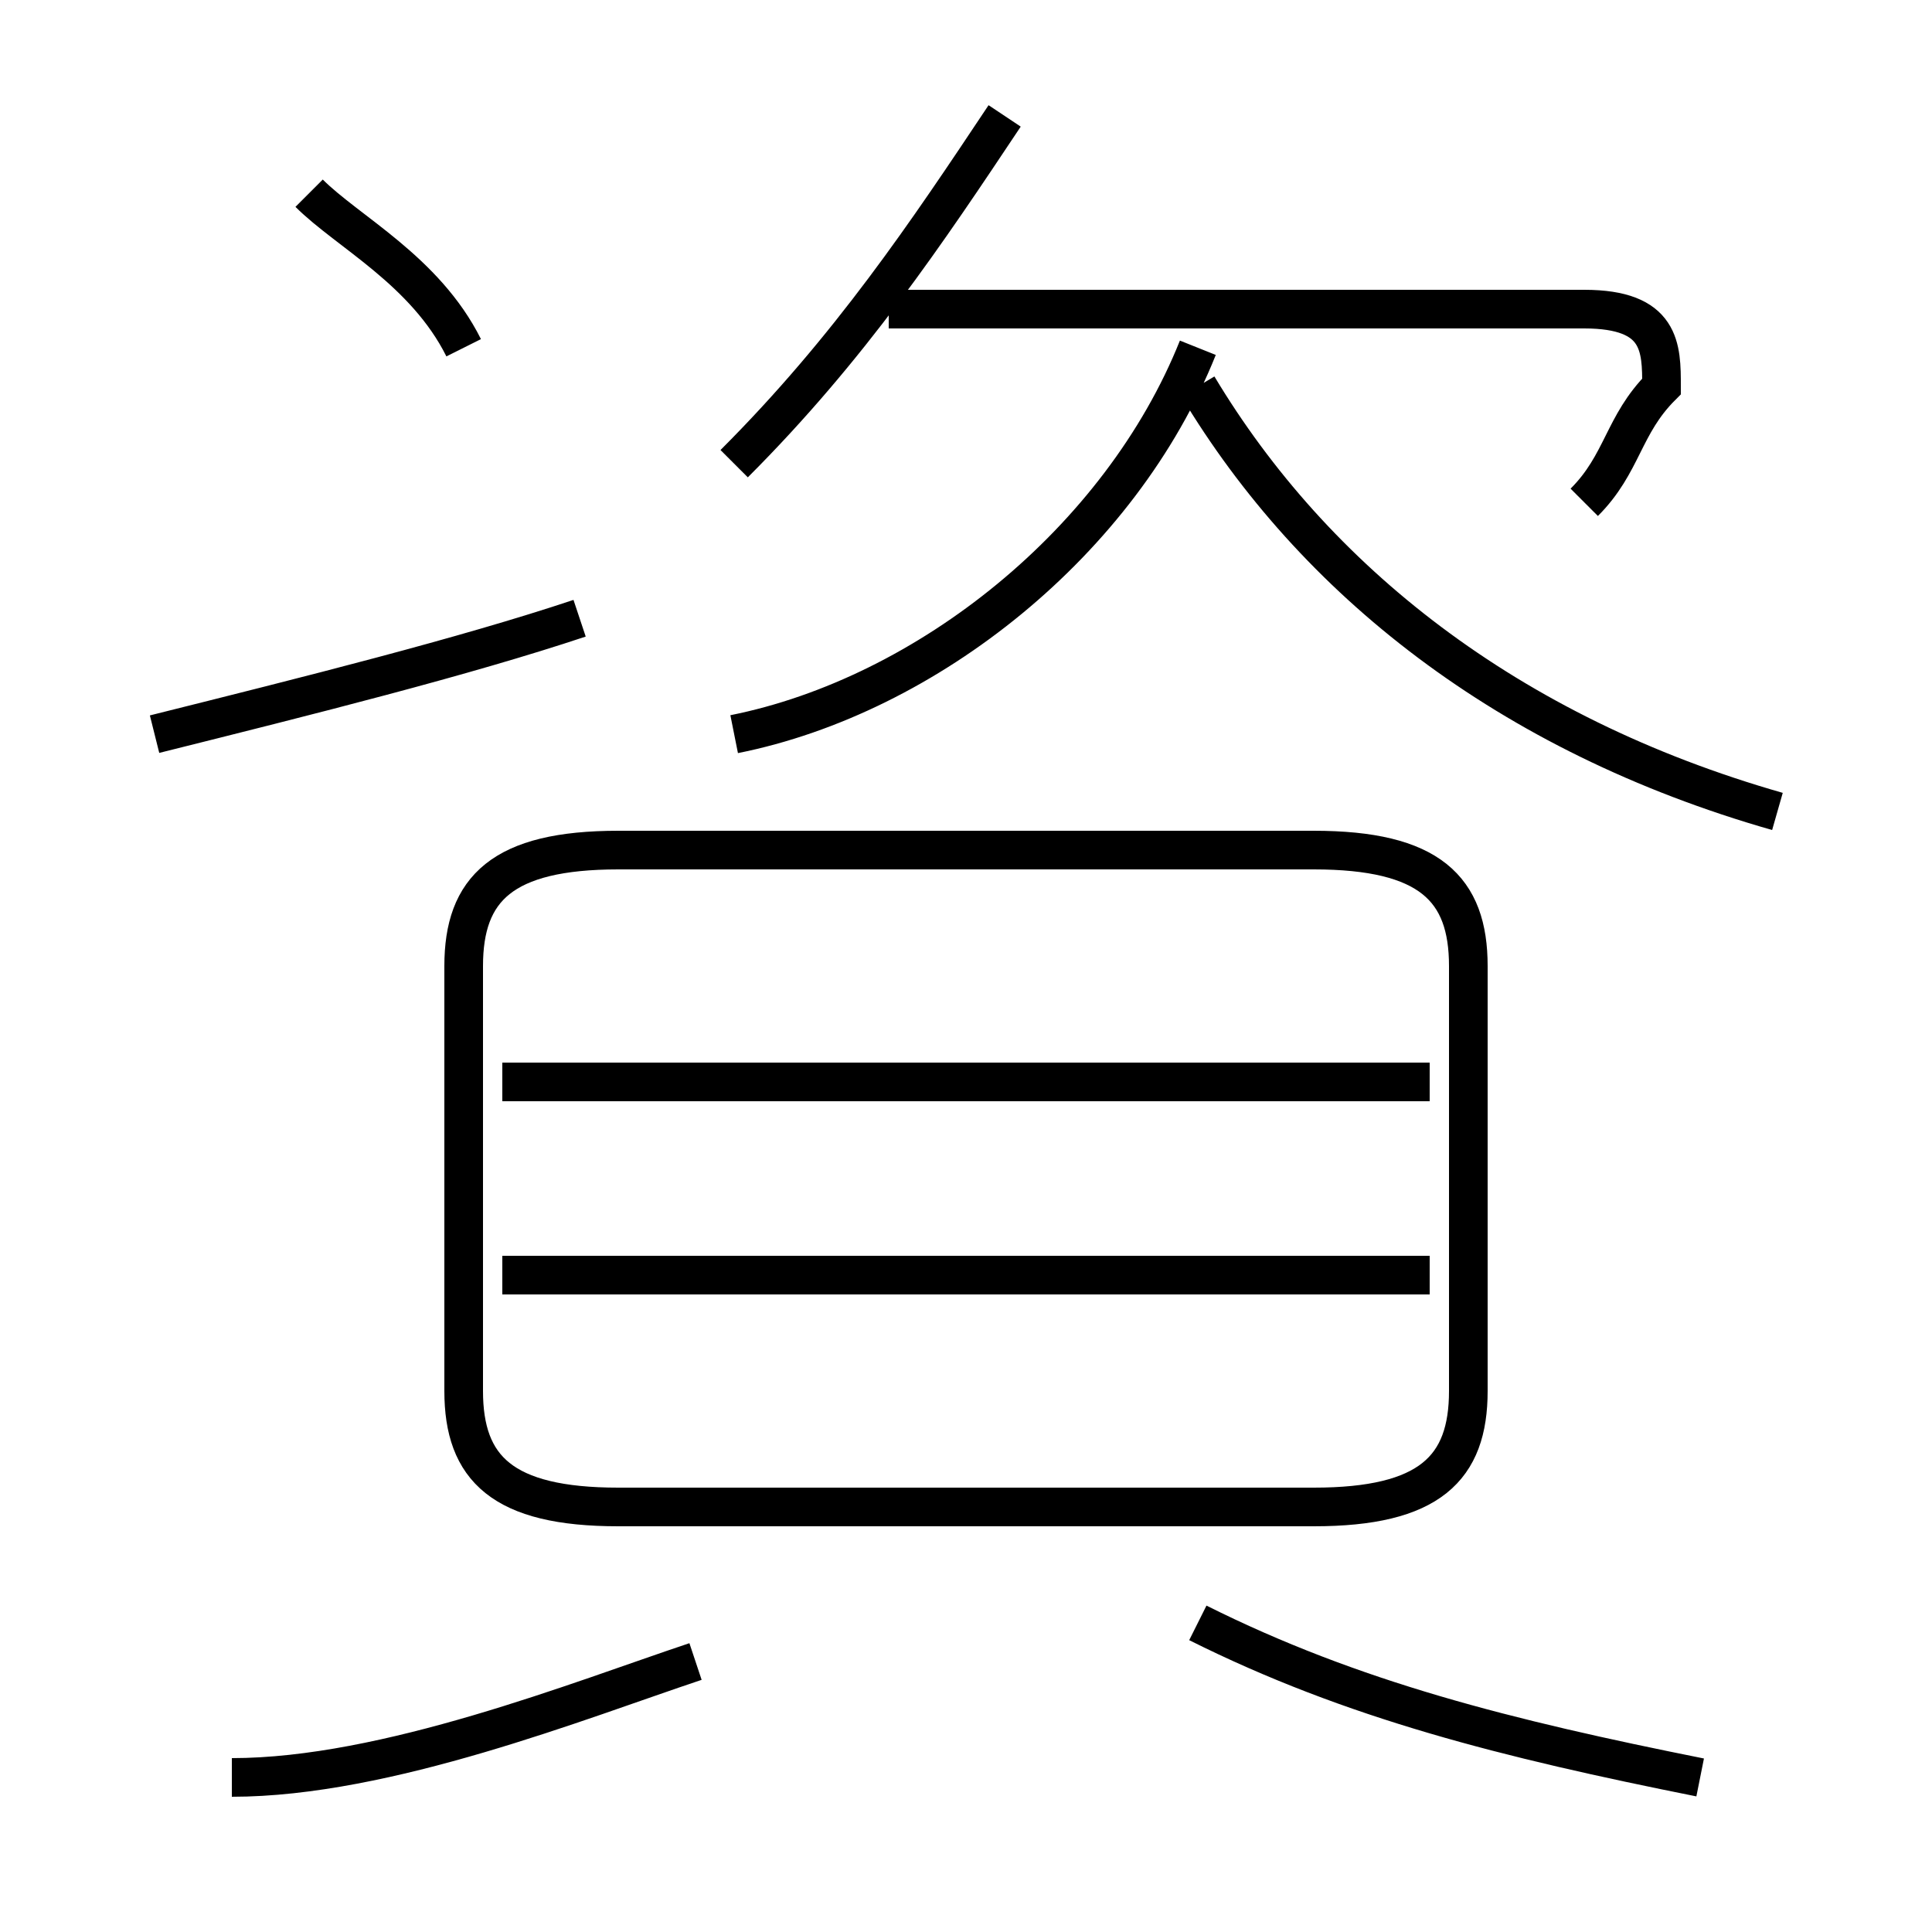 <?xml version='1.0' encoding='utf8'?>
<svg viewBox="0.0 -6.0 50.0 50.0" version="1.1" xmlns="http://www.w3.org/2000/svg">
<rect x="0.0" y="-6.0" width="50.0" height="50.0" fill="#808080" stroke="none"/>
<rect x="-1000" y="-1000" width="2000" height="2000" stroke="white" fill="white"/>
<g style="fill:white;stroke:#000000;  stroke-width:1">
<path d="M 16 -5 L 34 -5 C 37 -5 38 -6 38 -8 L 38 -19 C 38 -21 37 -22 34 -22 L 16 -22 C 13 -22 12 -21 12 -19 L 12 -8 C 12 -6 13 -5 16 -5 Z M 6 2 C 10 2 15 0 18 -1 M 37 -11 L 13 -11 M 4 -25 C 8 -26 12 -27 15 -28 M 44 2 C 39 1 35 0 31 -2 M 37 -16 L 13 -16 M 12 -35 C 11 -37 9 -38 8 -39 M 19 -25 C 24 -26 29 -30 31 -35 M 19 -32 C 22 -35 24 -38 26 -41 M 41 -31 C 42 -32 42 -33 43 -34 C 43 -35 43 -36 41 -36 L 23 -36 M 46 -23 C 39 -25 34 -29 31 -34" transform="translate(0.0 38.0)" />
</g>
</svg>